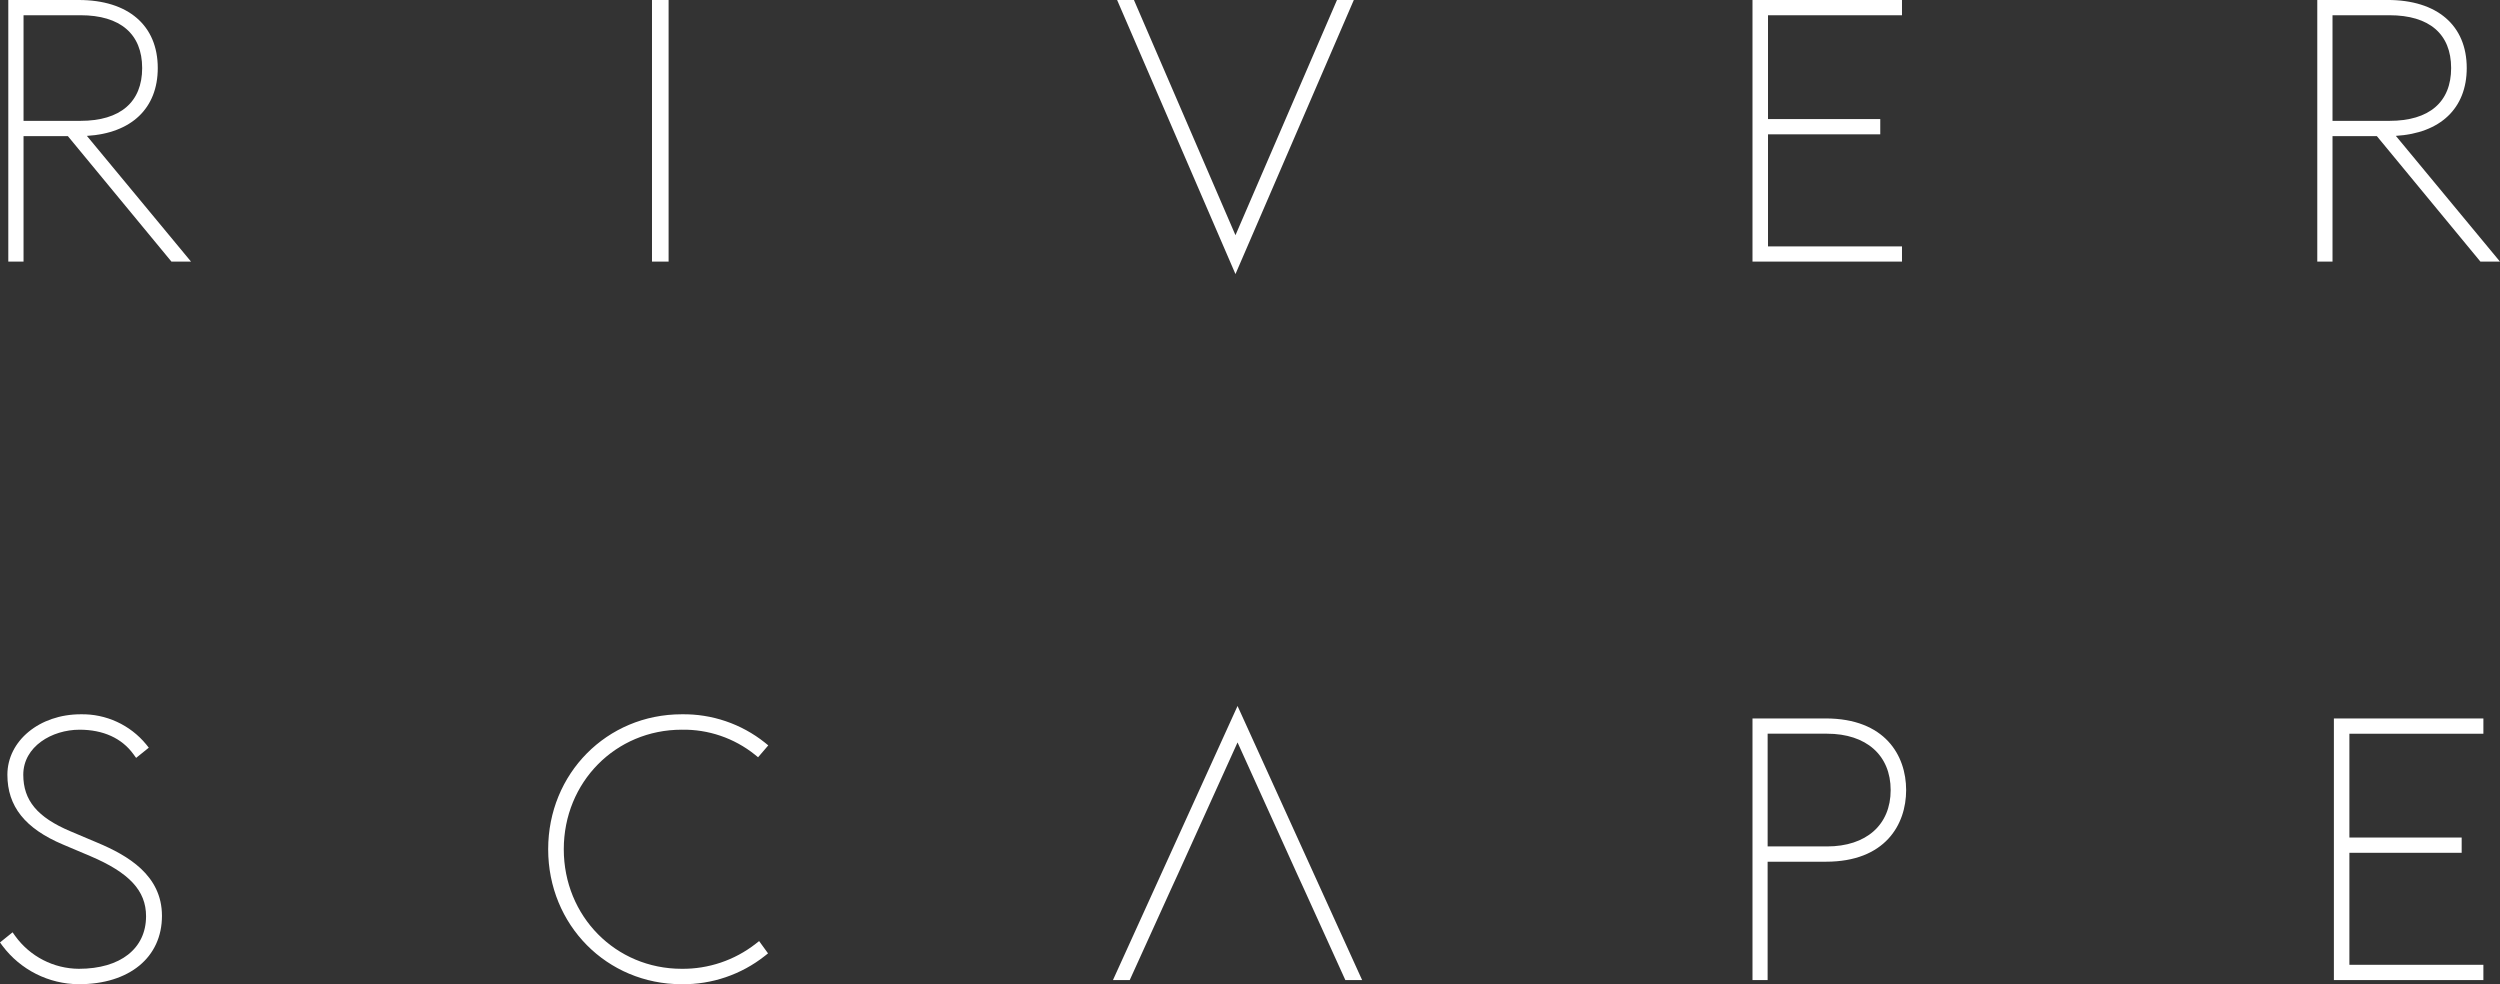 <svg xmlns="http://www.w3.org/2000/svg" xmlns:xlink="http://www.w3.org/1999/xlink" viewBox="625 429 602 237"><rect x="625" y="429" width="602" height="237" fill="#333333" stroke="none"/><defs><style>.a,.b{fill:none;}.a{clip-rule:evenodd;}.c{clip-path:url(#a);}.d{clip-path:url(#b);}.e{fill:#fff;}.f{clip-path:url(#c);}.g{clip-path:url(#e);}.h{clip-path:url(#g);}.i{clip-path:url(#h);}.j{clip-path:url(#i);}.k{clip-path:url(#j);}.l{clip-path:url(#l);}.m{clip-path:url(#n);}.n{clip-path:url(#p);}.o{clip-path:url(#r);}.p{clip-path:url(#t);}.q{clip-path:url(#v);}</style><clipPath id="a"><path class="a" d="M5.669-207.9H19.394c9.569,0,14.839-4.516,14.839-12.716s-5.27-12.714-14.839-12.714H5.669Zm15.25,3.617L46-174H41.289L16.342-204.221H5.669V-174H2v-63H18.965c11.912,0,19.025,6.126,19.025,16.388C37.99-210.923,31.651-204.921,20.919-204.278Z" transform="translate(0 237)"/></clipPath><clipPath id="b"><path class="b" d="M-419,3241H1021V-631H-419Z" transform="translate(0 237)"/></clipPath><clipPath id="c"><path class="a" d="M297.5-171,326-237h-4.054L297.5-180.361,273.053-237H269Z" transform="translate(0 237)"/></clipPath><clipPath id="e"><path class="a" d="M0,0H602V-237H0Z" transform="translate(0 237)"/></clipPath><clipPath id="g"><rect class="b" width="602" height="237"/></clipPath><clipPath id="h"><path class="a" d="M157-174h4v-63h-4Z" transform="translate(0 237)"/></clipPath><clipPath id="i"><path class="b" d="M0,0H602V-237H0Z" transform="translate(0 237)"/></clipPath><clipPath id="j"><path class="a" d="M422-174h36v-3.674H425.735V-204.65h27.033v-3.675H425.735v-25H458V-237H422Z" transform="translate(0 237)"/></clipPath><clipPath id="l"><path class="a" d="M561.669-207.9v-25.43h13.725c9.57,0,14.839,4.516,14.839,12.714S584.964-207.9,575.394-207.9Zm15.25,3.617c10.732-.643,17.071-6.645,17.071-16.334,0-10.262-7.113-16.388-19.025-16.388H558v63h3.669v-30.221h10.672L597.289-174H602Z" transform="translate(0 237)"/></clipPath><clipPath id="n"><path class="a" d="M182.545-54.65,185-57.513l-.824-.672A31.334,31.334,0,0,0,164.152-65C146.123-65,132-50.725,132-32.5S146.123,0,164.152,0a31.673,31.673,0,0,0,20.017-6.811l.772-.617-2.147-2.96-.829.653a28.459,28.459,0,0,1-17.812,6.022c-15.923,0-28.395-12.646-28.395-28.789s12.472-28.786,28.395-28.786a27.41,27.41,0,0,1,17.625,6.01Z" transform="translate(0 237)"/></clipPath><clipPath id="p"><path class="a" d="M323.958-1H328L298-67,268-1h4.042l9.84-21.673,1.709-3.725L298-58.223,312.409-26.4l1.709,3.725Z" transform="translate(0 237)"/></clipPath><clipPath id="r"><path class="a" d="M439.947-33.18h-14.3V-60.326h14.3c9.453,0,15.325,5.2,15.325,13.574S449.4-33.18,439.947-33.18M439.607-64H422V-1h3.644V-29.5h14.048C453.928-29.5,459-38.415,459-46.752S453.905-64,439.607-64" transform="translate(0 237)"/></clipPath><clipPath id="t"><path class="a" d="M598-64H562V-1h36V-4.674H565.733V-31.65h27.036v-3.674H565.733v-25H598Z" transform="translate(0 237)"/></clipPath><clipPath id="v"><path class="a" d="M3.029-12.5,0-10.062l.577.792A23.14,23.14,0,0,0,18.989,0C31.144,0,39-6.463,39-16.464c0-9.815-8.281-14.557-15.492-17.593L16.95-36.83C9-40.187,5.606-44.258,5.606-50.445c0-6.787,6.894-10.842,13.56-10.842,5.68,0,10.165,2.039,12.966,5.9l.645.887,3.05-2.456-.633-.8A19.882,19.882,0,0,0,19.427-65C9.532-65,1.779-58.607,1.779-50.445c0,7.613,4.256,12.953,13.394,16.813l6.554,2.773c9.422,4.006,13.443,8.337,13.443,14.483,0,7.811-6.2,12.664-16.181,12.664A19.052,19.052,0,0,1,3.669-11.6Z" transform="translate(0 237)"/></clipPath></defs><g transform="translate(-34 9)"><g class="c" transform="translate(659 420)"><g class="d"><path class="e" d="M-3-242H51v73H-3Z" transform="translate(0 237)"/></g></g><g class="f" transform="translate(659 420)"><g class="d"><path class="e" d="M264-242h67v76H264Z" transform="translate(0 237)"/></g></g><g class="g" transform="translate(659 420)"><g class="d"><g class="h"><g class="i"><g class="j"><path class="e" d="M152-242h14v73H152Z" transform="translate(0 237)"/></g></g><g class="k"><g class="j"><path class="e" d="M417-242h46v73H417Z" transform="translate(0 237)"/></g></g><g class="l"><g class="j"><path class="e" d="M553-242h54v73H553Z" transform="translate(0 237)"/></g></g><g class="m"><g class="j"><path class="e" d="M127-70h63V5H127Z" transform="translate(0 237)"/></g></g><g class="n"><g class="j"><path class="e" d="M263-72h70V4H263Z" transform="translate(0 237)"/></g></g><g class="o"><g class="j"><path class="e" d="M417-69h47V4H417Z" transform="translate(0 237)"/></g></g><g class="p"><g class="j"><path class="e" d="M557-69h46V4H557Z" transform="translate(0 237)"/></g></g><g class="q"><g class="j"><path class="e" d="M-5-70H44V5H-5Z" transform="translate(0 237)"/></g></g></g></g></g></g></svg>